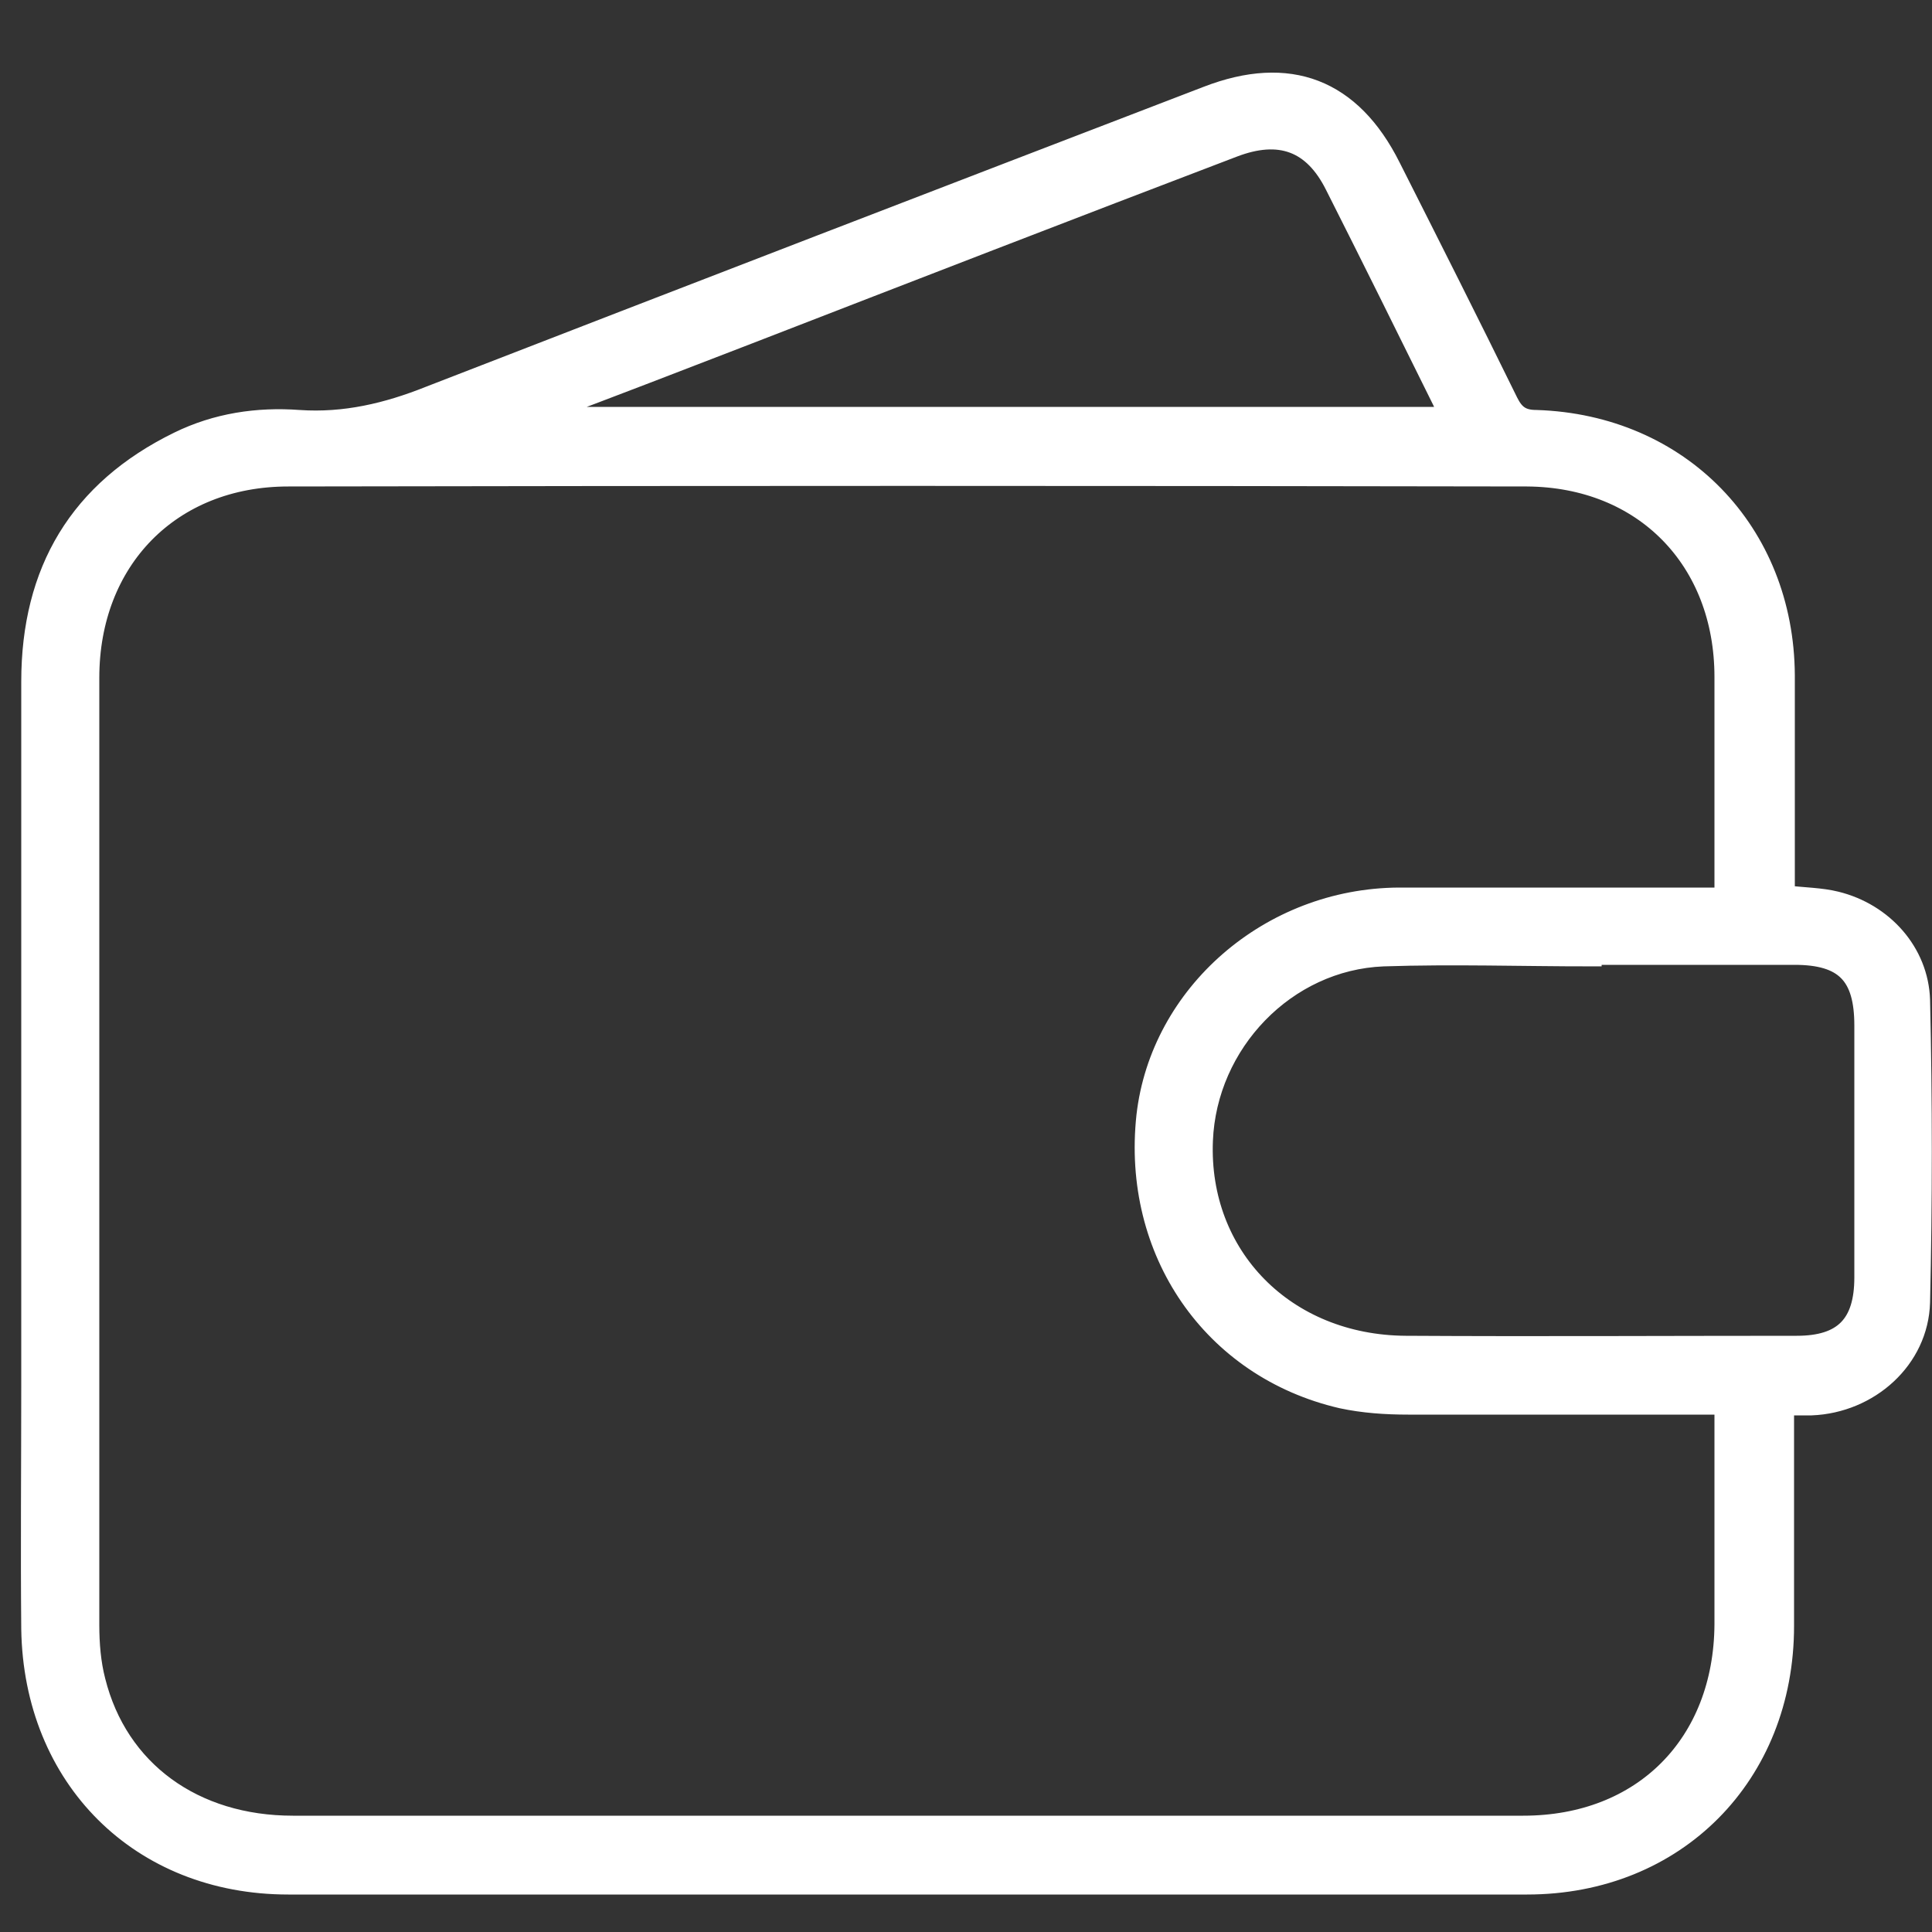 <svg width="25" height="25" viewBox="0 0 25 25" fill="none" xmlns="http://www.w3.org/2000/svg">
<rect x="0" y="0" width="25" height="25" fill="#333333" stroke="none"/>
<path d="M23.09 11.58C23.34 11.61 23.56 11.61 23.76 11.66C24.37 11.81 24.83 12.32 24.85 12.94C24.88 14.24 24.88 15.55 24.85 16.85C24.83 17.59 24.19 18.16 23.44 18.19C23.34 18.19 23.24 18.19 23.09 18.19C23.09 18.31 23.09 18.41 23.09 18.51C23.09 19.35 23.09 20.2 23.09 21.04C23.09 22.97 21.69 24.39 19.76 24.39C14.42 24.39 9.08 24.39 3.73 24.39C1.81 24.39 0.43 23.01 0.4 21.08C0.39 20.03 0.4 18.98 0.4 17.93C0.4 14.89 0.4 11.86 0.4 8.82C0.4 7.39 1.02 6.34 2.31 5.71C2.8 5.47 3.33 5.39 3.87 5.43C4.46 5.47 5.01 5.34 5.56 5.12C8.91 3.82 12.26 2.53 15.62 1.24C16.68 0.83 17.49 1.14 18 2.16C18.51 3.17 19.02 4.18 19.52 5.2C19.6 5.36 19.69 5.43 19.88 5.43C21.74 5.49 23.09 6.88 23.1 8.74C23.1 9.69 23.1 10.63 23.1 11.59L23.09 11.58ZM22.31 11.61C22.31 10.63 22.31 9.7 22.31 8.76C22.31 7.25 21.27 6.18 19.76 6.17C14.42 6.16 9.07 6.16 3.73 6.17C2.21 6.17 1.16 7.25 1.16 8.77C1.16 12.86 1.16 16.94 1.16 21.03C1.16 21.27 1.18 21.52 1.24 21.75C1.53 22.91 2.51 23.62 3.79 23.62C6.55 23.62 9.3 23.62 12.06 23.62C14.61 23.62 17.16 23.62 19.71 23.62C21.26 23.62 22.3 22.56 22.31 21.02C22.31 20.17 22.31 19.31 22.31 18.46C22.31 18.37 22.31 18.28 22.31 18.18C22.16 18.18 22.06 18.18 21.96 18.18C20.71 18.18 19.47 18.18 18.22 18.18C17.93 18.18 17.64 18.16 17.36 18.1C15.68 17.71 14.64 16.19 14.83 14.44C15.01 12.86 16.43 11.62 18.1 11.61C19.39 11.61 20.69 11.61 21.98 11.61C22.08 11.61 22.18 11.61 22.32 11.61H22.31ZM20.6 12.37C20.6 12.37 20.6 12.37 20.6 12.38C19.7 12.38 18.8 12.35 17.9 12.38C16.64 12.43 15.62 13.5 15.57 14.76C15.51 16.25 16.63 17.4 18.19 17.41C19.88 17.42 21.56 17.41 23.25 17.41C23.85 17.41 24.12 17.14 24.12 16.53C24.12 15.44 24.12 14.36 24.12 13.27C24.12 12.62 23.87 12.36 23.22 12.36C22.35 12.36 21.48 12.36 20.61 12.36L20.6 12.37ZM7.04 5.35C7.04 5.35 7.04 5.38 7.04 5.39H18.74C18.71 5.31 18.69 5.25 18.66 5.19C18.2 4.26 17.74 3.33 17.27 2.4C16.99 1.84 16.56 1.68 15.96 1.91C13.86 2.71 11.77 3.52 9.68 4.33C8.8 4.67 7.92 5.01 7.04 5.34V5.35Z" fill="white" stroke="white" stroke-width="0.25" stroke-miterlimit="10"/>
</svg>
